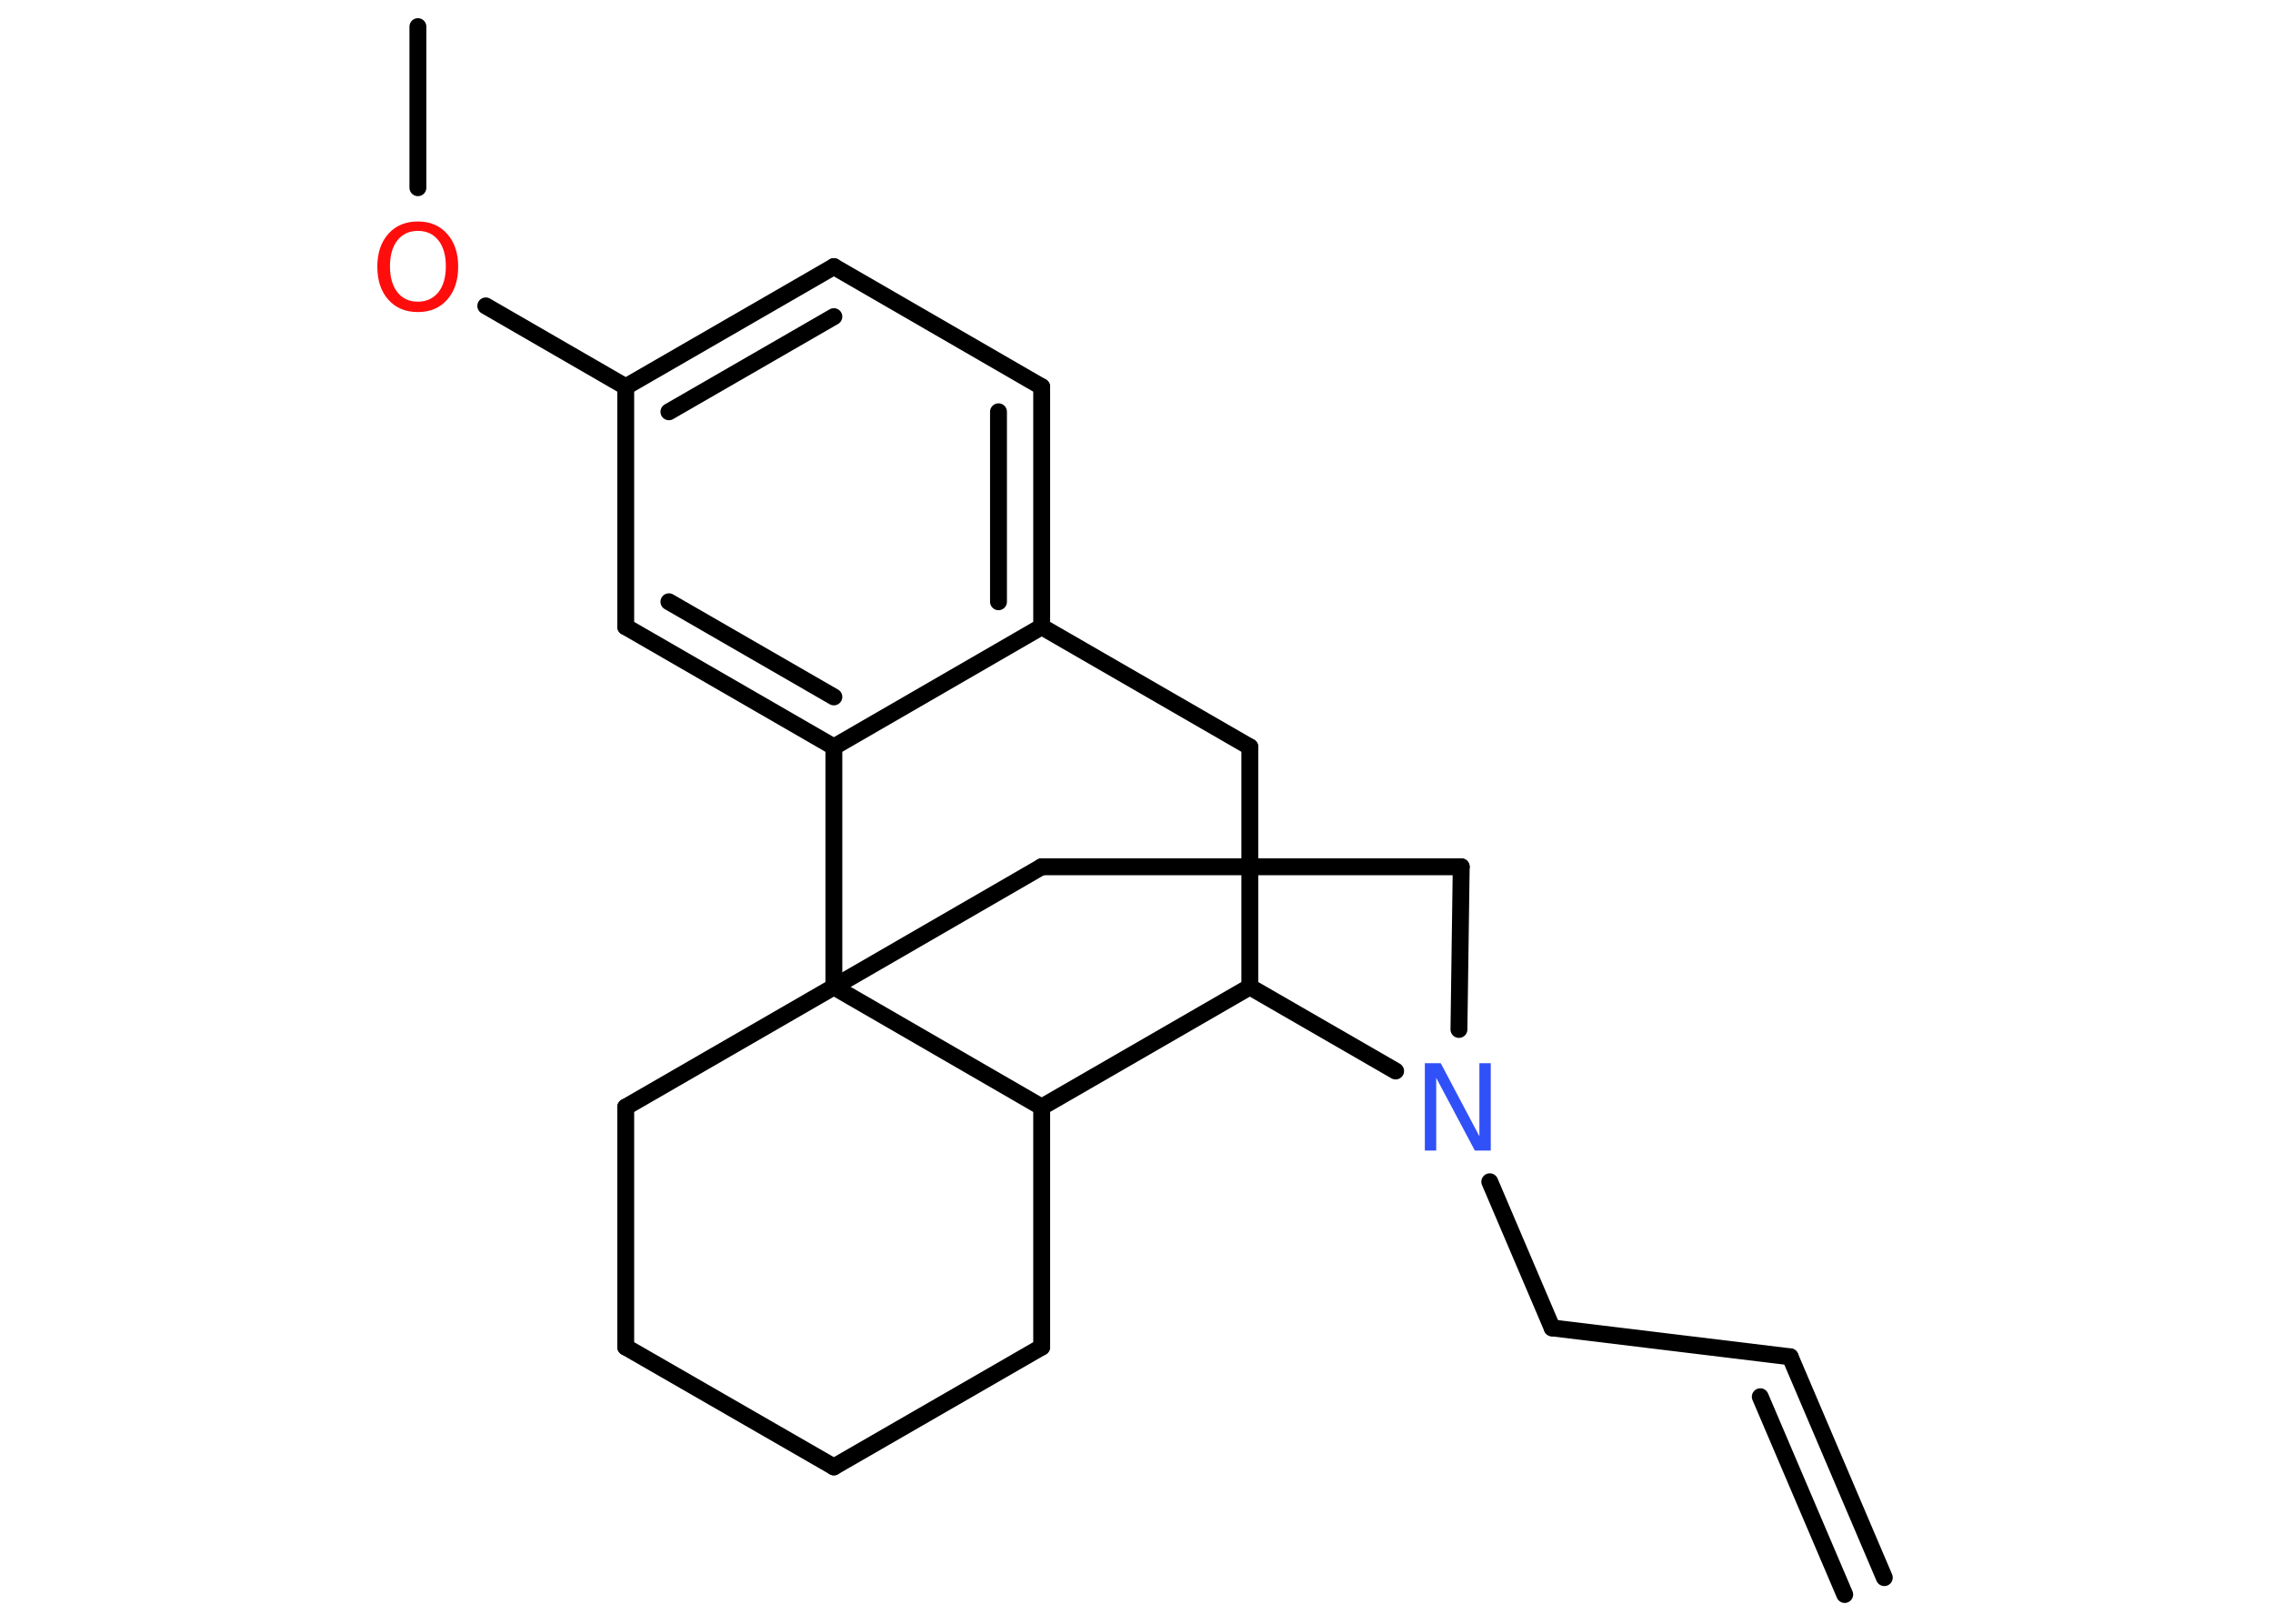 <?xml version='1.0' encoding='UTF-8'?>
<!DOCTYPE svg PUBLIC "-//W3C//DTD SVG 1.1//EN" "http://www.w3.org/Graphics/SVG/1.1/DTD/svg11.dtd">
<svg version='1.2' xmlns='http://www.w3.org/2000/svg' xmlns:xlink='http://www.w3.org/1999/xlink' width='70.0mm' height='50.0mm' viewBox='0 0 70.0 50.0'>
  <desc>Generated by the Chemistry Development Kit (http://github.com/cdk)</desc>
  <g stroke-linecap='round' stroke-linejoin='round' stroke='#000000' stroke-width='.52' fill='#FF0D0D'>
    <rect x='.0' y='.0' width='70.0' height='50.0' fill='#FFFFFF' stroke='none'/>
    <g id='mol1' class='mol'>
      <g id='mol1bnd1' class='bond'>
        <line x1='55.13' y1='41.78' x2='58.03' y2='48.58'/>
        <line x1='54.21' y1='43.01' x2='56.81' y2='49.1'/>
      </g>
      <line id='mol1bnd2' class='bond' x1='55.13' y1='41.78' x2='47.8' y2='40.89'/>
      <line id='mol1bnd3' class='bond' x1='47.8' y1='40.89' x2='45.88' y2='36.39'/>
      <line id='mol1bnd4' class='bond' x1='44.93' y1='31.7' x2='45.0' y2='26.69'/>
      <line id='mol1bnd5' class='bond' x1='45.0' y1='26.69' x2='32.08' y2='26.69'/>
      <line id='mol1bnd6' class='bond' x1='32.08' y1='26.69' x2='25.68' y2='30.39'/>
      <line id='mol1bnd7' class='bond' x1='25.68' y1='30.39' x2='19.27' y2='34.09'/>
      <line id='mol1bnd8' class='bond' x1='19.27' y1='34.09' x2='19.27' y2='41.48'/>
      <line id='mol1bnd9' class='bond' x1='19.27' y1='41.48' x2='25.68' y2='45.17'/>
      <line id='mol1bnd10' class='bond' x1='25.68' y1='45.17' x2='32.08' y2='41.48'/>
      <line id='mol1bnd11' class='bond' x1='32.08' y1='41.48' x2='32.08' y2='34.09'/>
      <line id='mol1bnd12' class='bond' x1='25.68' y1='30.39' x2='32.08' y2='34.09'/>
      <line id='mol1bnd13' class='bond' x1='32.08' y1='34.09' x2='38.49' y2='30.39'/>
      <line id='mol1bnd14' class='bond' x1='42.98' y1='32.98' x2='38.49' y2='30.39'/>
      <line id='mol1bnd15' class='bond' x1='38.49' y1='30.39' x2='38.49' y2='23.0'/>
      <line id='mol1bnd16' class='bond' x1='38.49' y1='23.0' x2='32.08' y2='19.3'/>
      <g id='mol1bnd17' class='bond'>
        <line x1='32.08' y1='19.3' x2='32.08' y2='11.91'/>
        <line x1='30.75' y1='18.53' x2='30.75' y2='12.68'/>
      </g>
      <line id='mol1bnd18' class='bond' x1='32.08' y1='11.91' x2='25.68' y2='8.21'/>
      <g id='mol1bnd19' class='bond'>
        <line x1='25.68' y1='8.21' x2='19.27' y2='11.91'/>
        <line x1='25.68' y1='9.75' x2='20.6' y2='12.68'/>
      </g>
      <line id='mol1bnd20' class='bond' x1='19.27' y1='11.91' x2='14.96' y2='9.42'/>
      <line id='mol1bnd21' class='bond' x1='12.87' y1='5.78' x2='12.87' y2='.82'/>
      <line id='mol1bnd22' class='bond' x1='19.27' y1='11.91' x2='19.27' y2='19.3'/>
      <g id='mol1bnd23' class='bond'>
        <line x1='19.27' y1='19.3' x2='25.68' y2='23.0'/>
        <line x1='20.6' y1='18.53' x2='25.68' y2='21.46'/>
      </g>
      <line id='mol1bnd24' class='bond' x1='32.08' y1='19.3' x2='25.68' y2='23.0'/>
      <line id='mol1bnd25' class='bond' x1='25.68' y1='30.39' x2='25.68' y2='23.0'/>
      <path id='mol1atm4' class='atom' d='M43.88 32.74h.49l1.19 2.25v-2.25h.35v2.69h-.49l-1.19 -2.24v2.24h-.35v-2.69z' stroke='none' fill='#3050F8'/>
      <path id='mol1atm19' class='atom' d='M12.87 7.11q-.4 .0 -.63 .29q-.23 .29 -.23 .8q.0 .51 .23 .8q.23 .29 .63 .29q.39 .0 .63 -.29q.23 -.29 .23 -.8q.0 -.51 -.23 -.8q-.23 -.29 -.63 -.29zM12.87 6.82q.56 .0 .9 .38q.34 .38 .34 1.01q.0 .64 -.34 1.02q-.34 .38 -.9 .38q-.57 .0 -.91 -.38q-.34 -.38 -.34 -1.02q.0 -.63 .34 -1.01q.34 -.38 .91 -.38z' stroke='none'/>
    </g>
  </g>
</svg>
